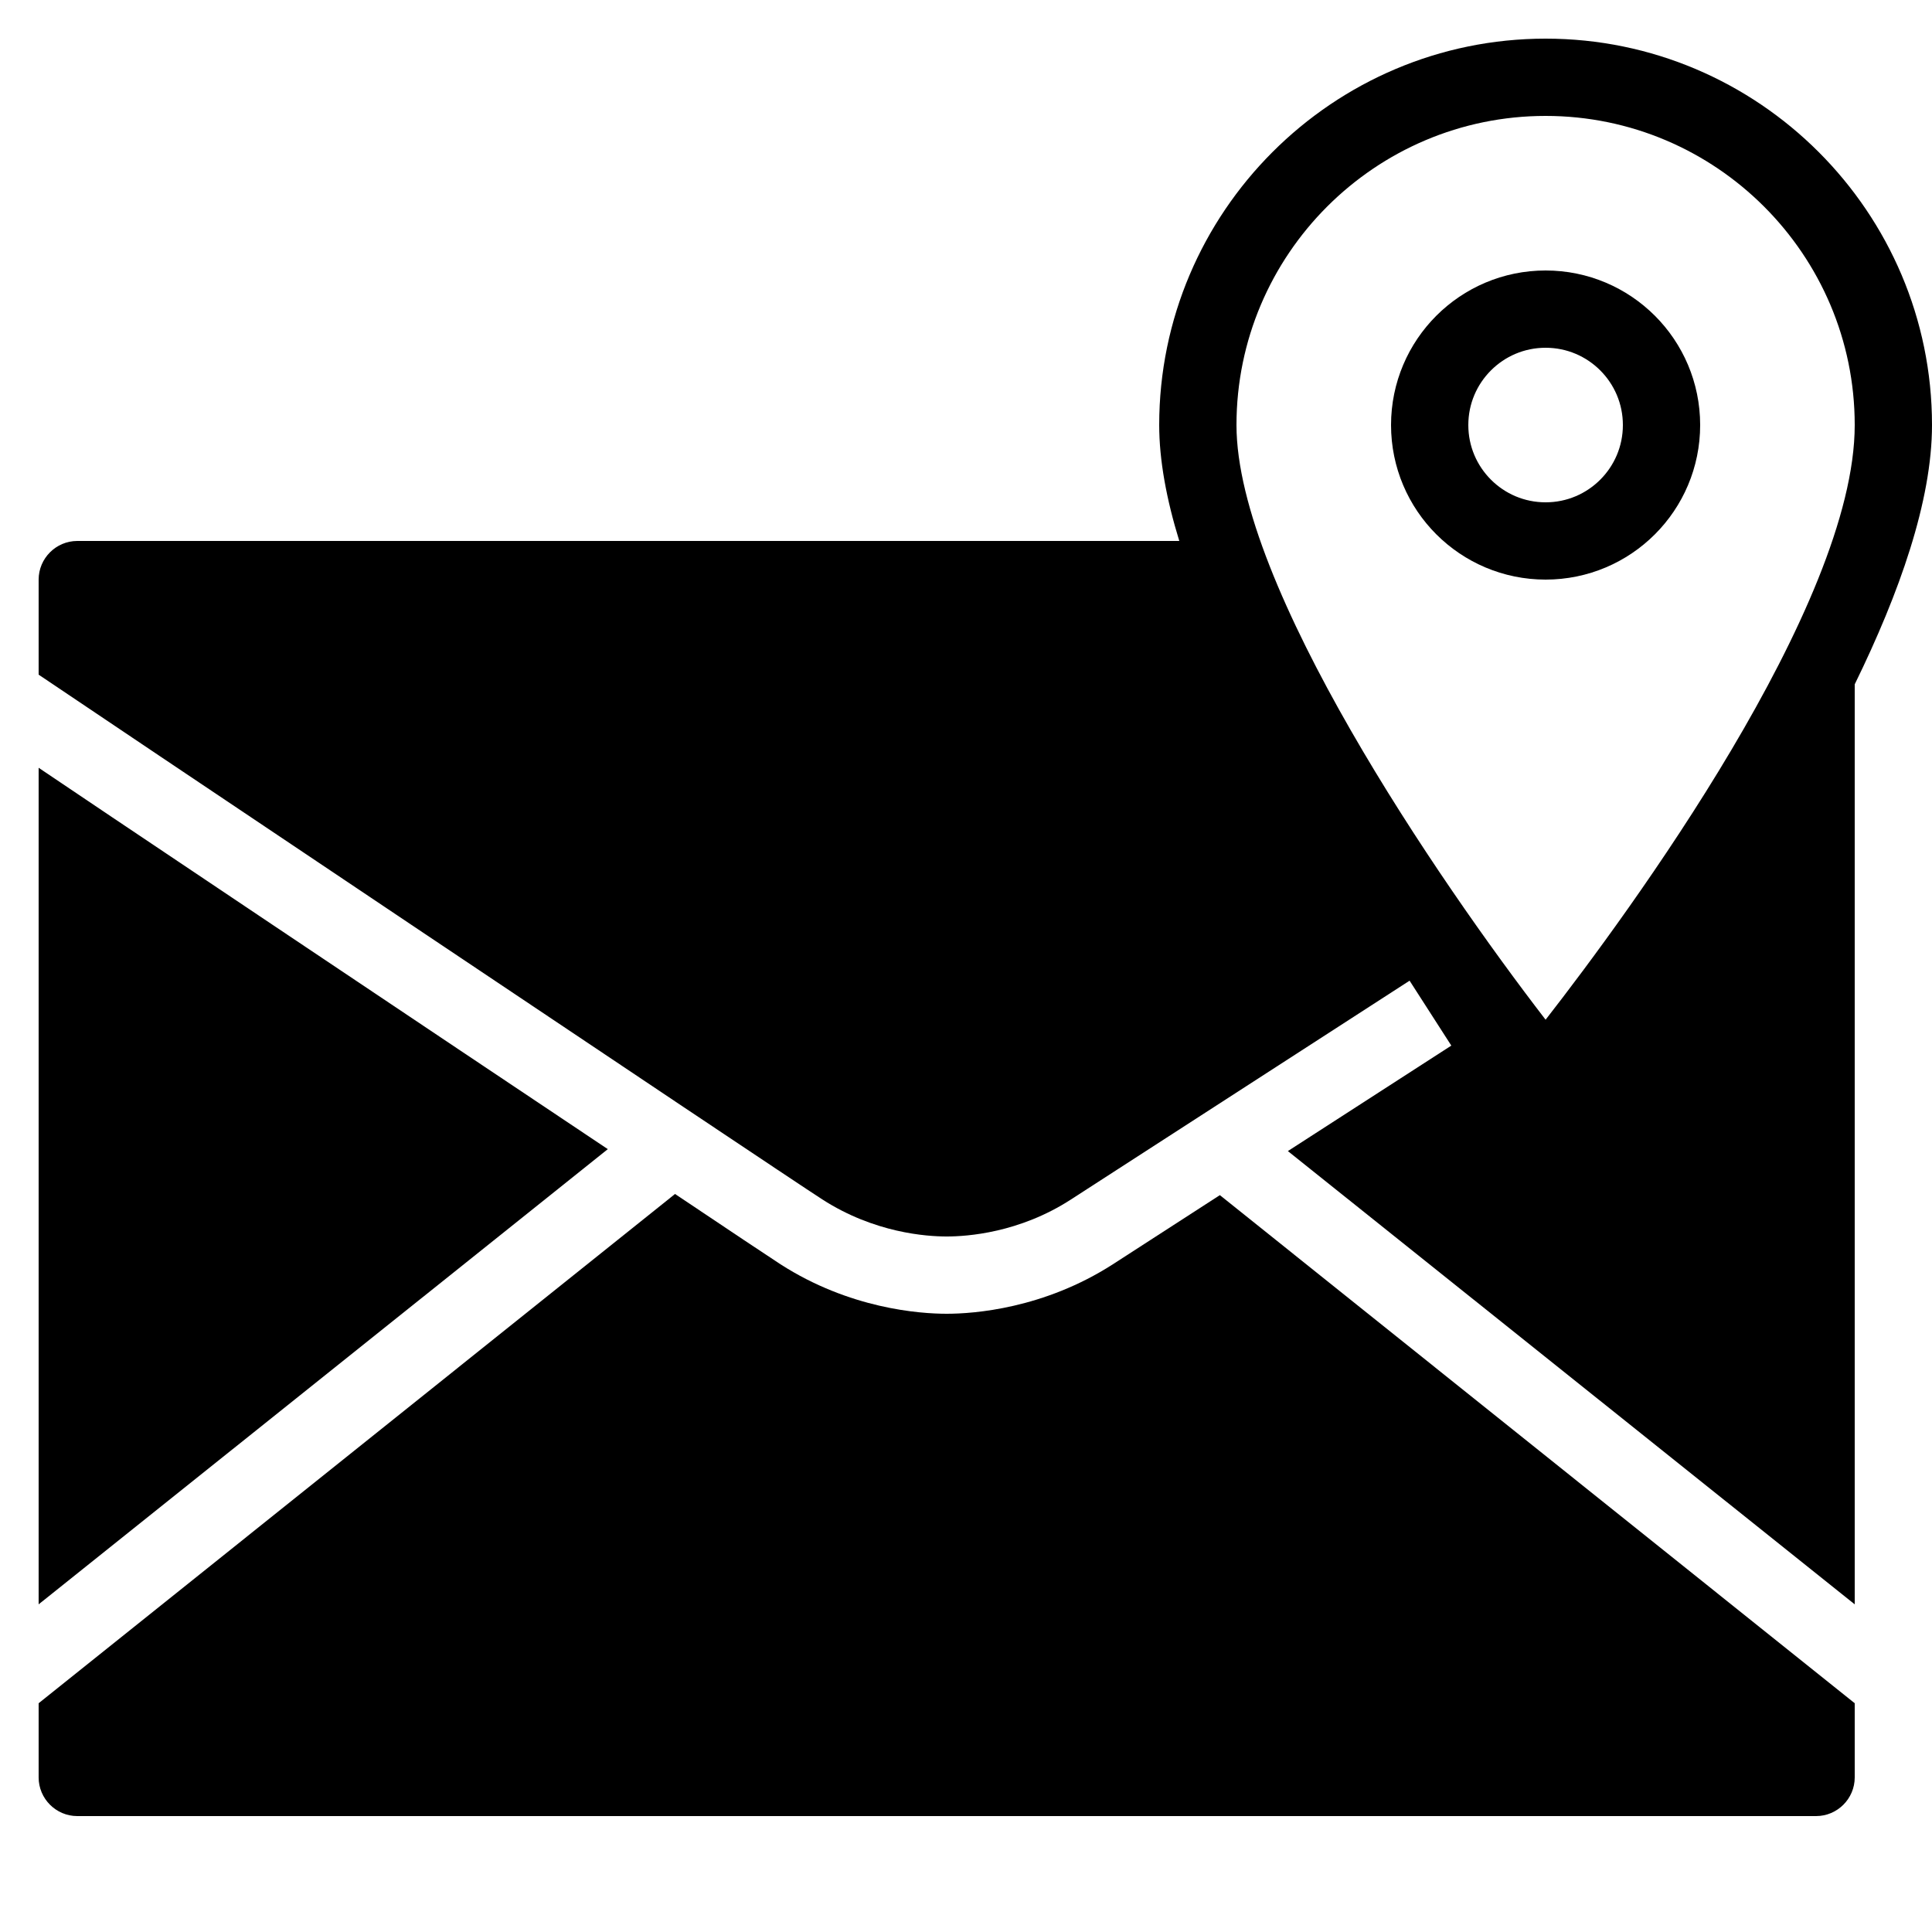 <?xml version="1.0" encoding="iso-8859-1"?><!-- Generator: Adobe Illustrator 21.1.0, SVG Export Plug-In . SVG Version: 6.00 Build 0)  --><svg xmlns="http://www.w3.org/2000/svg" xmlns:xlink="http://www.w3.org/1999/xlink" viewBox="0 0 50 50" width="500px" height="500px"><path d="M15.73,29.74C11.91,27.19,1.3,20.08,1,19.87v21.65L15.73,29.74z"/><path d="M31.57,30.93l-2.77,1.79C27.01,33.87,25.2,34,24.5,34s-2.51-0.13-4.3-1.28c-0.29-0.19-1.3-0.86-2.73-1.82L1,44.08V46c0,0.55,0.45,1,1,1h45c0.55,0,1-0.45,1-1v-1.92L31.57,30.93z"/><path d="M40,1c-5.51,0-10,4.49-10,10c0,0.91,0.19,1.93,0.52,3H2c-0.55,0-1,0.45-1,1v2.46c0.24,0.17,19.19,12.88,20.28,13.58c1.35,0.87,2.7,0.96,3.22,0.96s1.88-0.09,3.22-0.96l8.76-5.66l1.08,1.68l-4.23,2.73L48,41.52V17.71c1.16-2.37,2-4.75,2-6.71C50,5.49,45.51,1,40,1z M40,26.39c-2.79-3.62-8-11.24-8-15.39c0-4.41,3.59-8,8-8s8,3.59,8,8C48,15.67,42.15,23.63,40,26.39z"/><circle style="fill:none;stroke:#000000;stroke-width:2;stroke-linecap:round;stroke-linejoin:round;stroke-miterlimit:10;" cx="40" cy="11" r="3"/></svg>